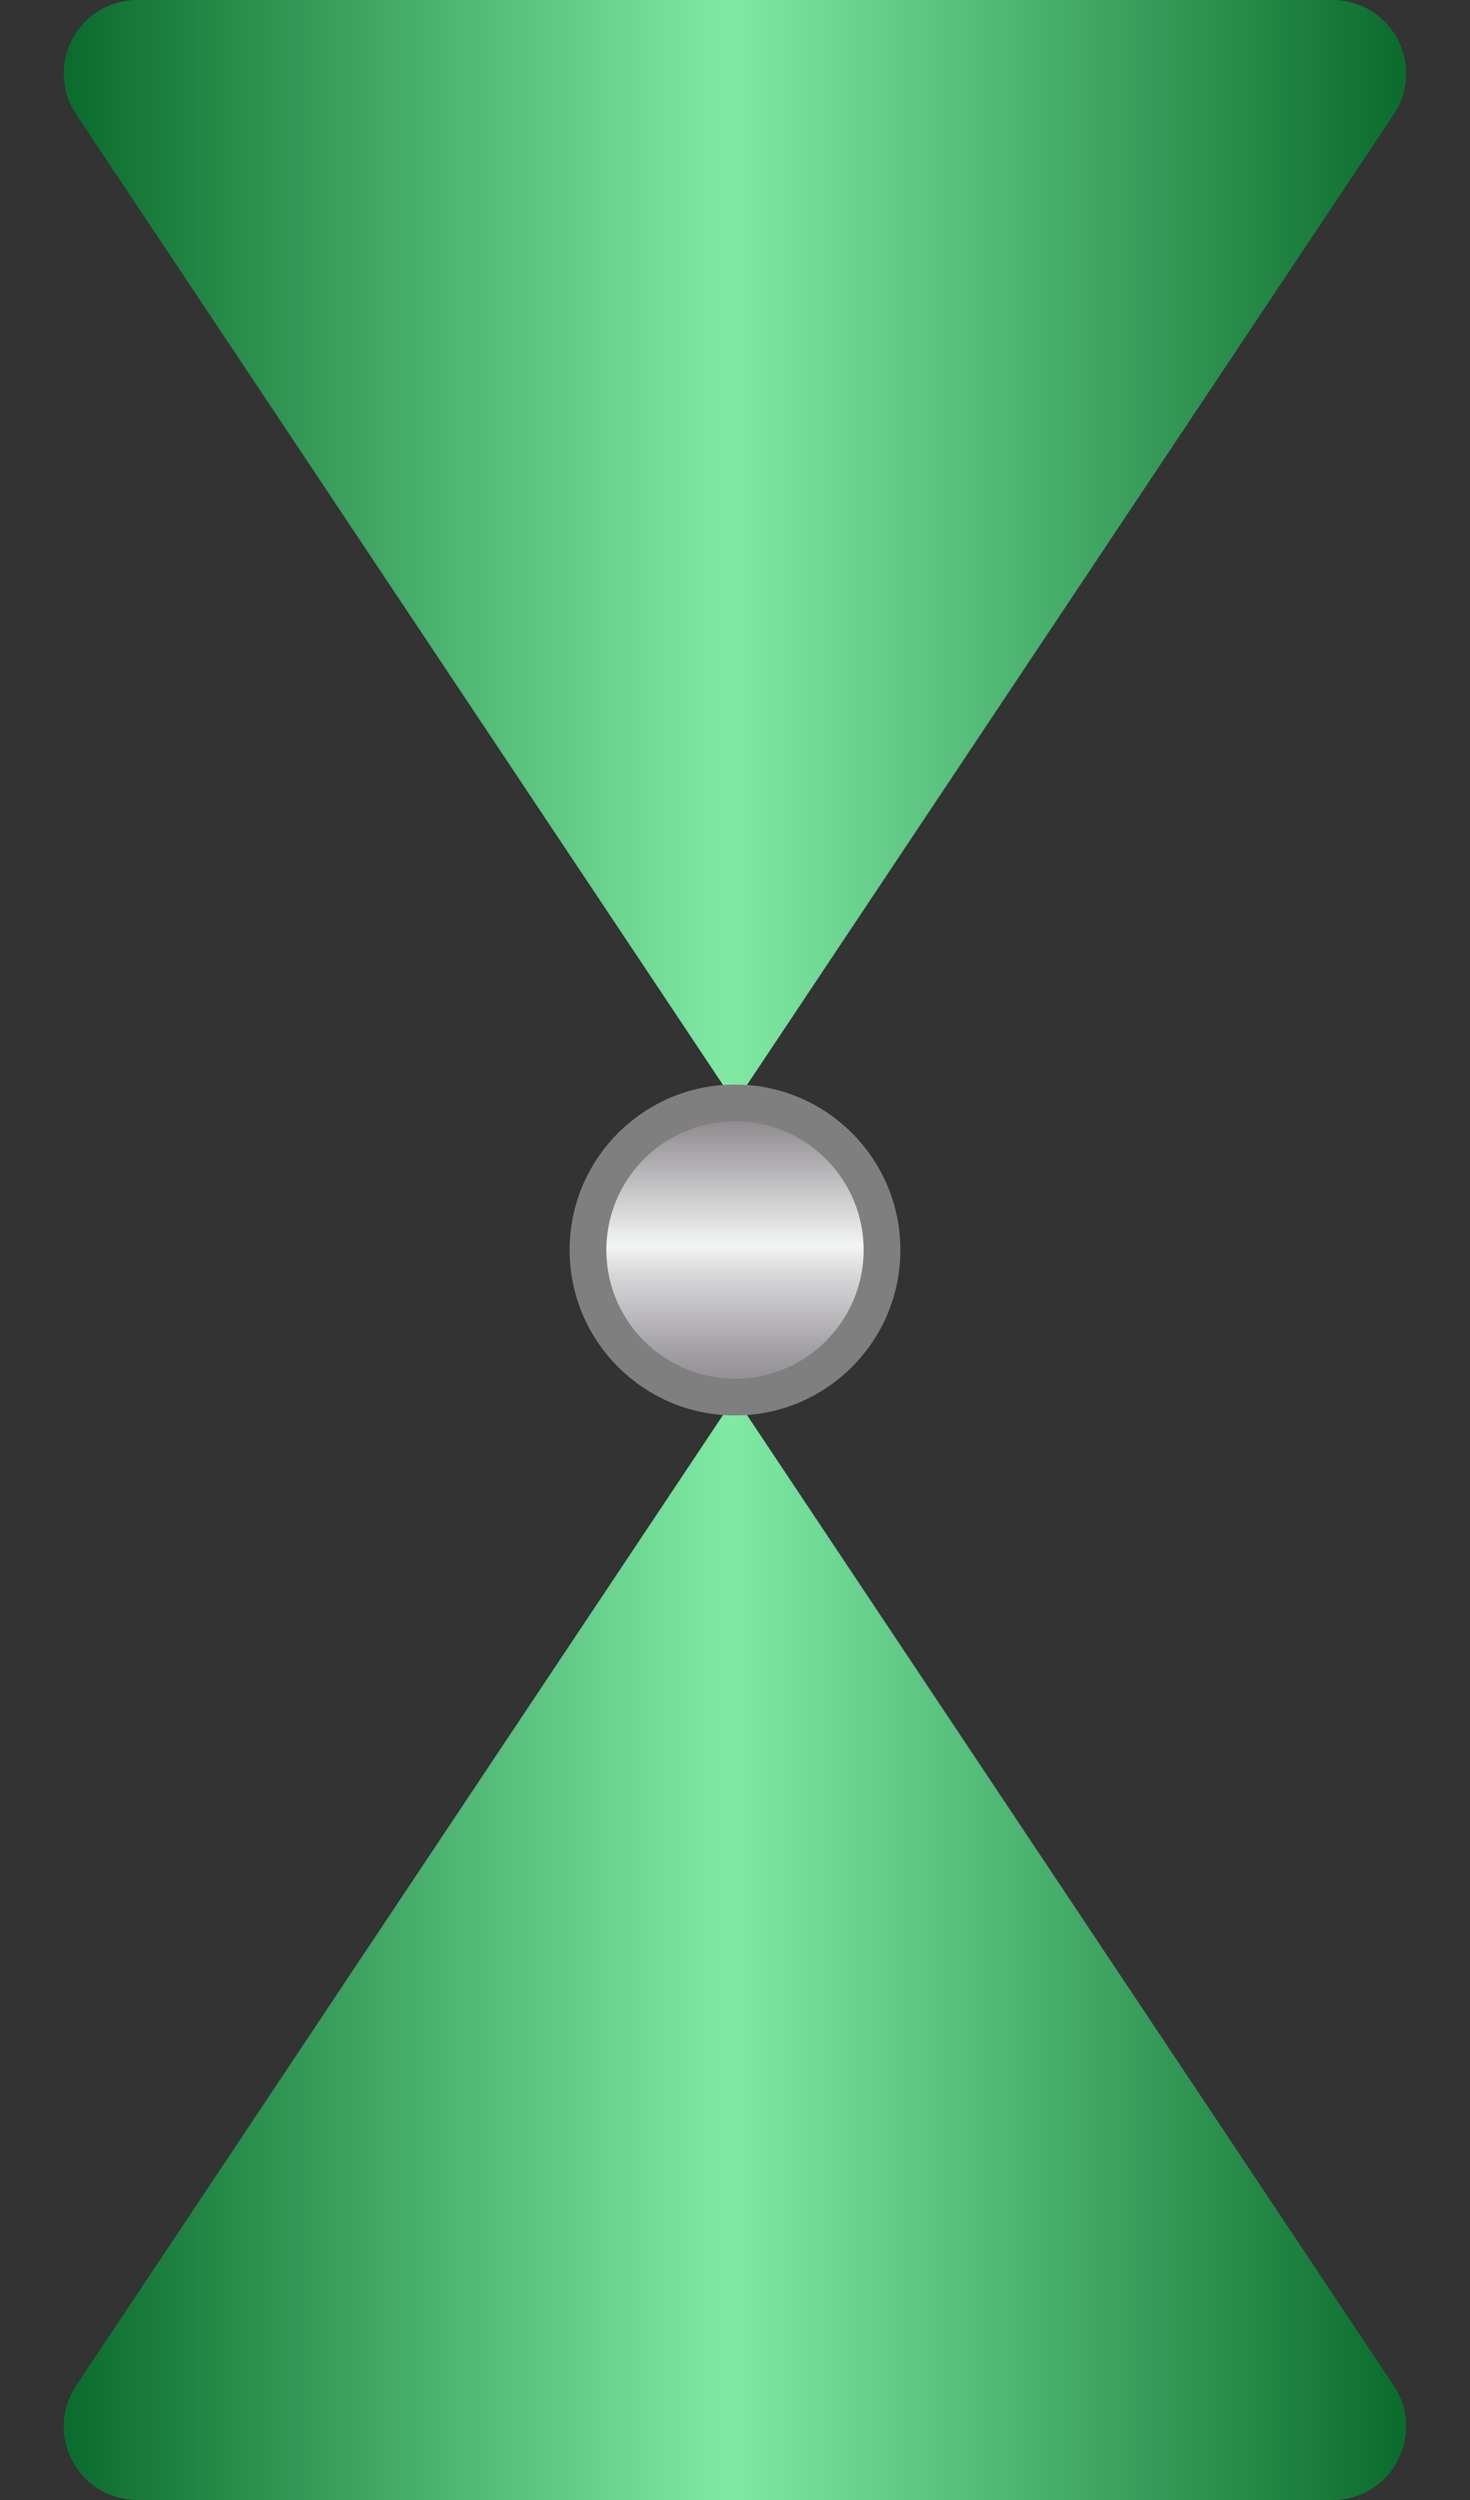 <svg xmlns="http://www.w3.org/2000/svg" width="20" height="34"><rect width="100%" height="100%" fill="#333333" stroke="none"/><defs><linearGradient id="a" x1="0%" y1="0%" y2="0%"><stop offset="0%" stop-color="#0B6D2D"/><stop offset="49.556%" stop-color="#80EAA5"/><stop offset="100%" stop-color="#0B6D2D"/></linearGradient><linearGradient id="b" x1="50.034%" x2="50.034%" y1="99.984%" y2="-.004%"><stop offset="0%" stop-color="#8B878D"/><stop offset="13.66%" stop-color="#9F9CA1"/><stop offset="42.07%" stop-color="#D9D8DA"/><stop offset="51.52%" stop-color="#F3F4F4"/><stop offset="100%" stop-color="#807B80"/></linearGradient></defs><g fill="none" fill-rule="evenodd"><path fill="url(#a)" d="M1.869 0H18.13a1 1 0 01.833 1.555L10 15 1.036 1.555A1 1 0 011.87 0z"/><path fill="url(#a)" d="M1.869 19H18.13a1 1 0 01.833 1.555L10 34 1.036 20.555A1 1 0 011.87 19z" transform="matrix(1 0 0 -1 0 53)"/><circle cx="10" cy="17" r="2" fill="url(#b)" fill-rule="nonzero" stroke="#7F7F7F" stroke-width=".5"/></g></svg>